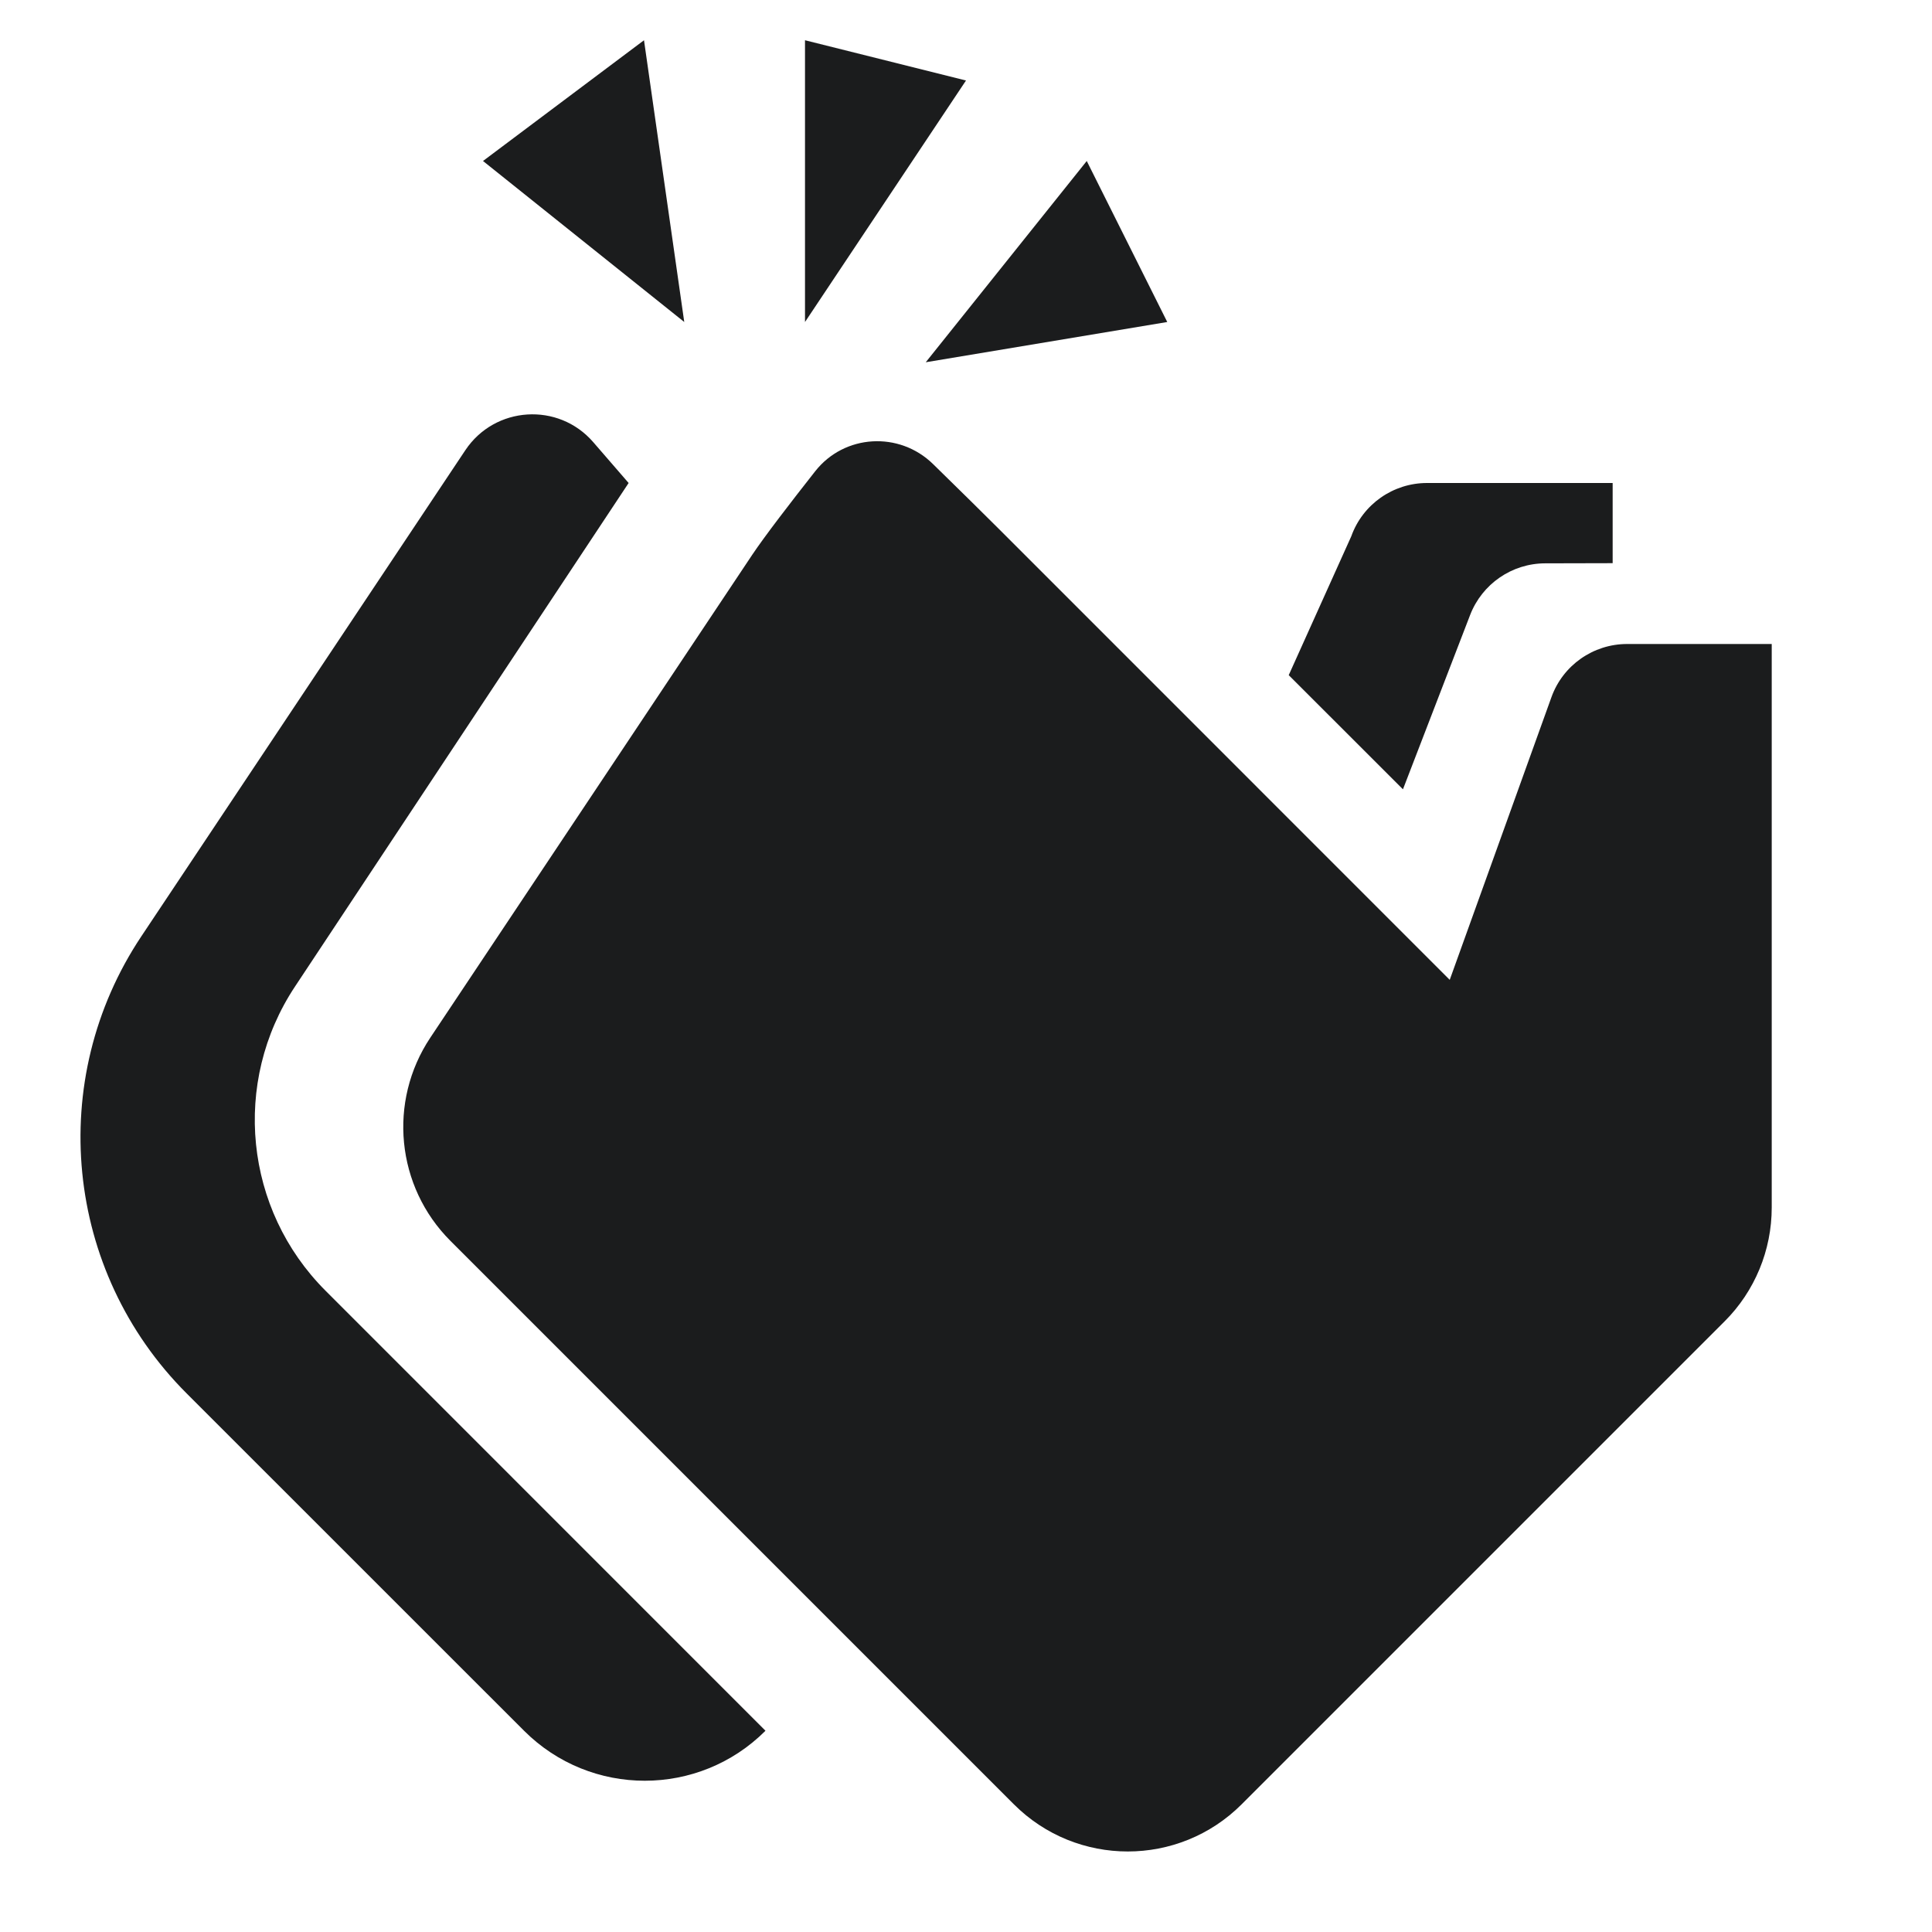 <svg width="24" height="24" viewBox="0 0 24 24" fill="none" xmlns="http://www.w3.org/2000/svg">
<path fill-rule="evenodd" clip-rule="evenodd" d="M10.126 5.855C10.489 5.393 11.172 5.354 11.592 5.766C11.907 6.074 12.239 6.401 12.424 6.586L18.009 12.172L19.272 8.662C19.414 8.265 19.791 8 20.213 8H22.009V15C22.009 15.531 21.799 16.039 21.424 16.414L15.424 22.414C14.643 23.195 13.376 23.195 12.595 22.414L5.595 15.414C4.921 14.74 4.817 13.684 5.345 12.891L9.345 6.891C9.499 6.661 9.822 6.241 10.126 5.855Z" fill="#1B1C1D"/>
<path d="M20.033 6.996V6H17.727C17.305 6 16.928 6.265 16.786 6.662L16.009 8.387L17.428 9.805L18.263 7.638C18.412 7.254 18.781 6.999 19.194 6.998L20.033 6.996Z" fill="#1B1C1D"/>
<path d="M7.369 5.492L7.809 6L3.664 12.256C2.876 13.445 3.035 15.025 4.044 16.034L9.509 21.5C8.681 22.328 7.338 22.328 6.51 21.5L2.318 17.309C0.801 15.792 0.566 13.415 1.756 11.631L5.781 5.592C6.148 5.043 6.937 4.993 7.369 5.492Z" fill="#1B1C1D"/>
<path d="M8 0.5L8.5 4L6 2L8 0.5Z" fill="#1B1C1D"/>
<path d="M10 0.5L10 4L12 1L10 0.5Z" fill="#1B1C1D"/>
<path d="M13.5 2L11.5 4.5L14.5 4L13.5 2Z" fill="#1B1C1D"/>
</svg>
